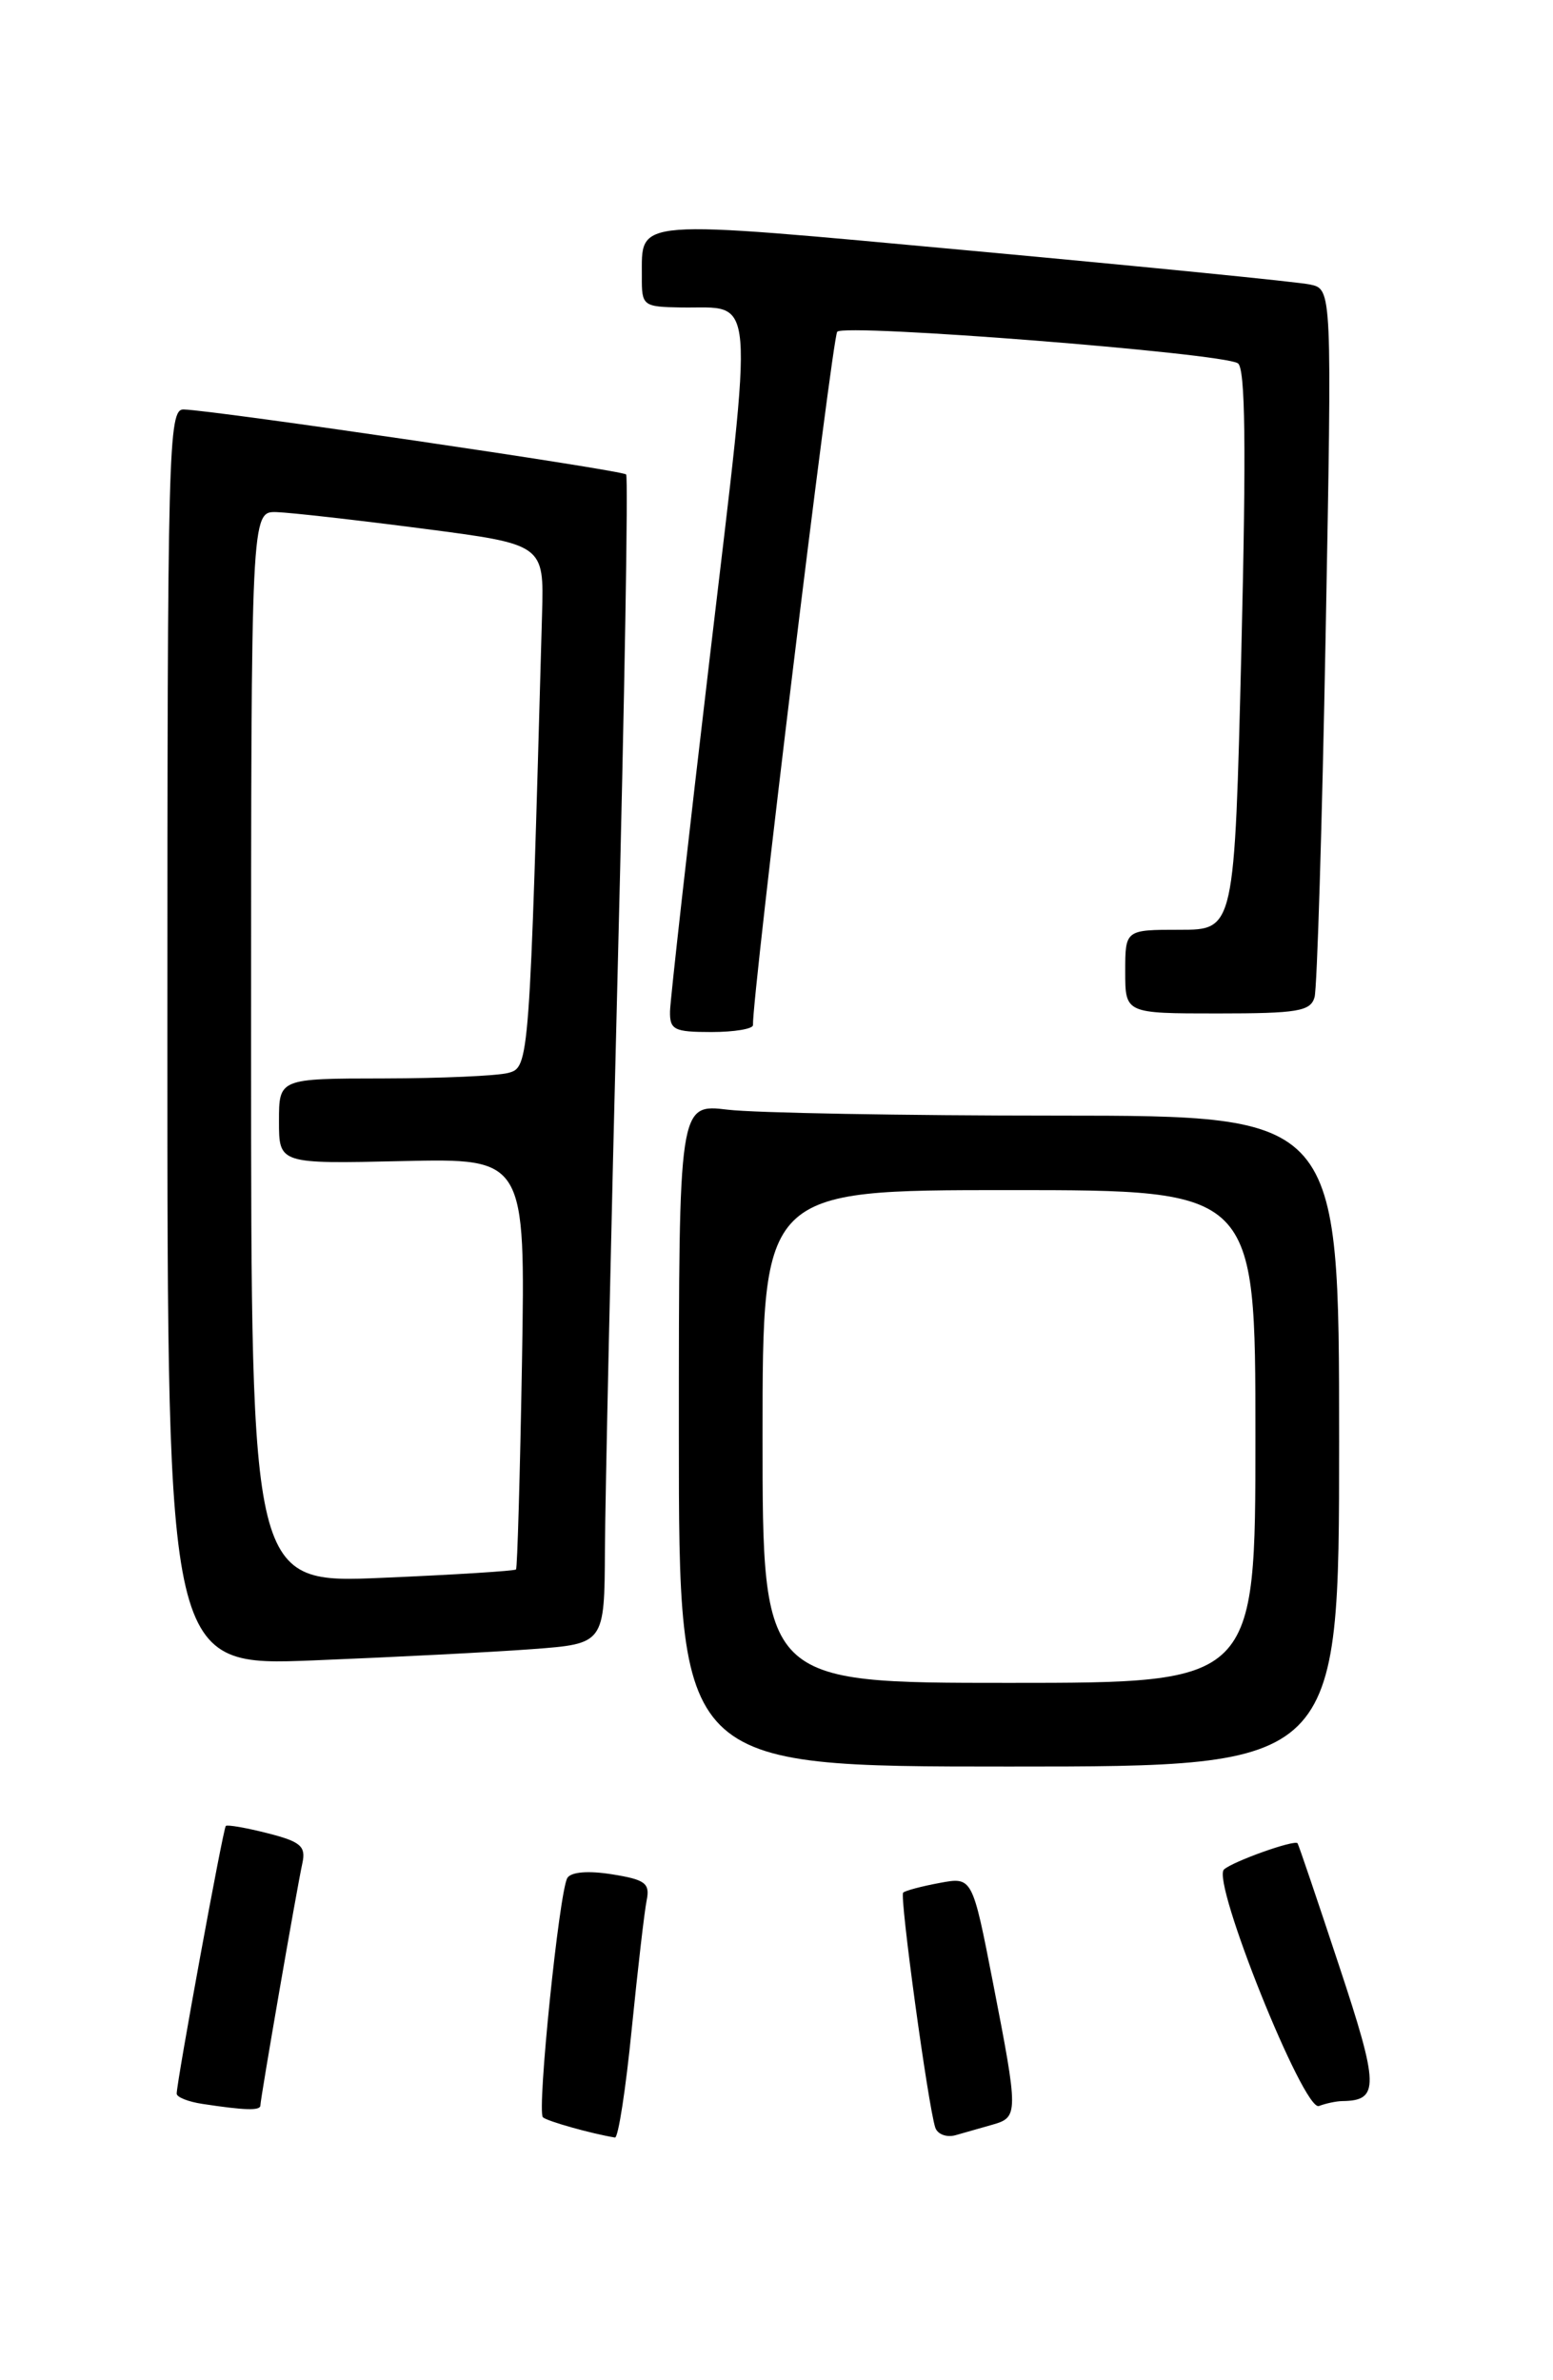 <?xml version="1.0" encoding="UTF-8" standalone="no"?>
<!DOCTYPE svg PUBLIC "-//W3C//DTD SVG 1.1//EN" "http://www.w3.org/Graphics/SVG/1.1/DTD/svg11.dtd" >
<svg xmlns="http://www.w3.org/2000/svg" xmlns:xlink="http://www.w3.org/1999/xlink" version="1.1" viewBox="0 0 167 256">
 <g >
 <path fill="currentColor"
d=" M 67.93 218.25 C 68.58 211.79 69.30 205.54 69.54 204.38 C 69.91 202.55 69.38 202.16 65.82 201.59 C 63.26 201.18 61.41 201.33 61.01 201.98 C 60.14 203.40 57.72 227.05 58.38 227.72 C 58.81 228.14 63.58 229.48 66.13 229.90 C 66.48 229.95 67.29 224.71 67.93 218.25 Z  M 106.75 228.51 C 109.52 227.72 109.52 227.32 106.78 213.25 C 104.56 201.86 104.56 201.86 101.03 202.52 C 99.09 202.88 97.33 203.35 97.12 203.56 C 96.72 203.94 99.79 226.41 100.57 228.82 C 100.80 229.54 101.78 229.92 102.75 229.65 C 103.71 229.38 105.51 228.87 106.75 228.51 Z  M 28.00 226.45 C 28.00 225.74 31.91 203.15 32.52 200.37 C 32.91 198.57 32.32 198.07 28.77 197.17 C 26.46 196.58 24.43 196.23 24.28 196.39 C 23.99 196.68 19.01 223.86 19.00 225.18 C 19.00 225.56 20.24 226.05 21.75 226.28 C 26.35 226.98 28.00 227.03 28.00 226.45 Z  M 144.33 225.98 C 148.34 225.93 148.31 224.43 143.98 211.37 C 141.64 204.29 139.64 198.39 139.53 198.25 C 139.20 197.84 132.58 200.20 131.62 201.07 C 130.24 202.31 140.20 227.14 141.83 226.51 C 142.56 226.23 143.69 225.99 144.33 225.98 Z  M 144.00 155.00 C 144.00 120.00 144.00 120.00 113.75 119.99 C 97.11 119.99 81.14 119.70 78.25 119.35 C 73.00 118.72 73.00 118.72 73.00 154.36 C 73.00 190.00 73.00 190.00 108.50 190.00 C 144.00 190.00 144.00 190.00 144.00 155.00 Z  M 57.25 177.37 C 65.00 176.79 65.00 176.79 65.05 166.65 C 65.08 161.07 65.70 132.88 66.43 104.00 C 67.16 75.12 67.57 51.29 67.33 51.03 C 66.89 50.56 23.04 44.12 19.75 44.04 C 18.10 44.00 18.00 47.87 18.00 111.61 C 18.00 179.21 18.00 179.21 33.75 178.58 C 42.41 178.23 52.99 177.69 57.25 177.37 Z  M 80.97 110.25 C 80.86 107.31 89.48 36.33 90.03 35.68 C 90.81 34.78 131.32 37.96 133.11 39.07 C 133.92 39.57 134.02 48.01 133.49 69.88 C 132.75 100.00 132.75 100.00 126.87 100.00 C 121.00 100.00 121.00 100.00 121.00 104.50 C 121.00 109.00 121.00 109.00 130.93 109.00 C 139.54 109.00 140.93 108.77 141.36 107.25 C 141.63 106.29 142.17 88.76 142.55 68.30 C 143.24 31.10 143.24 31.10 140.87 30.60 C 139.57 30.32 123.25 28.70 104.60 26.98 C 67.54 23.57 69.05 23.45 69.02 29.75 C 69.00 32.90 69.13 33.00 73.25 33.07 C 81.33 33.20 81.09 30.32 76.35 70.50 C 74.01 90.30 72.08 107.51 72.05 108.75 C 72.01 110.76 72.48 111.00 76.50 111.00 C 78.97 111.00 80.99 110.66 80.97 110.25 Z  M 82.00 154.50 C 82.00 128.00 82.00 128.00 108.50 128.00 C 135.00 128.00 135.00 128.00 135.00 154.50 C 135.00 181.00 135.00 181.00 108.50 181.00 C 82.00 181.00 82.00 181.00 82.00 154.50 Z  M 27.00 112.65 C 27.00 55.00 27.00 55.00 29.75 55.08 C 31.26 55.13 38.35 55.93 45.50 56.86 C 58.50 58.55 58.50 58.55 58.29 66.02 C 56.94 114.58 56.92 114.79 54.64 115.40 C 53.46 115.71 47.44 115.98 41.25 115.99 C 30.00 116.00 30.00 116.00 30.00 120.59 C 30.00 125.18 30.00 125.18 43.25 124.88 C 56.50 124.58 56.50 124.58 56.13 146.54 C 55.92 158.62 55.63 168.63 55.49 168.80 C 55.35 168.96 48.88 169.37 41.12 169.70 C 27.00 170.31 27.00 170.31 27.00 112.65 Z "/>
</g>
</svg>